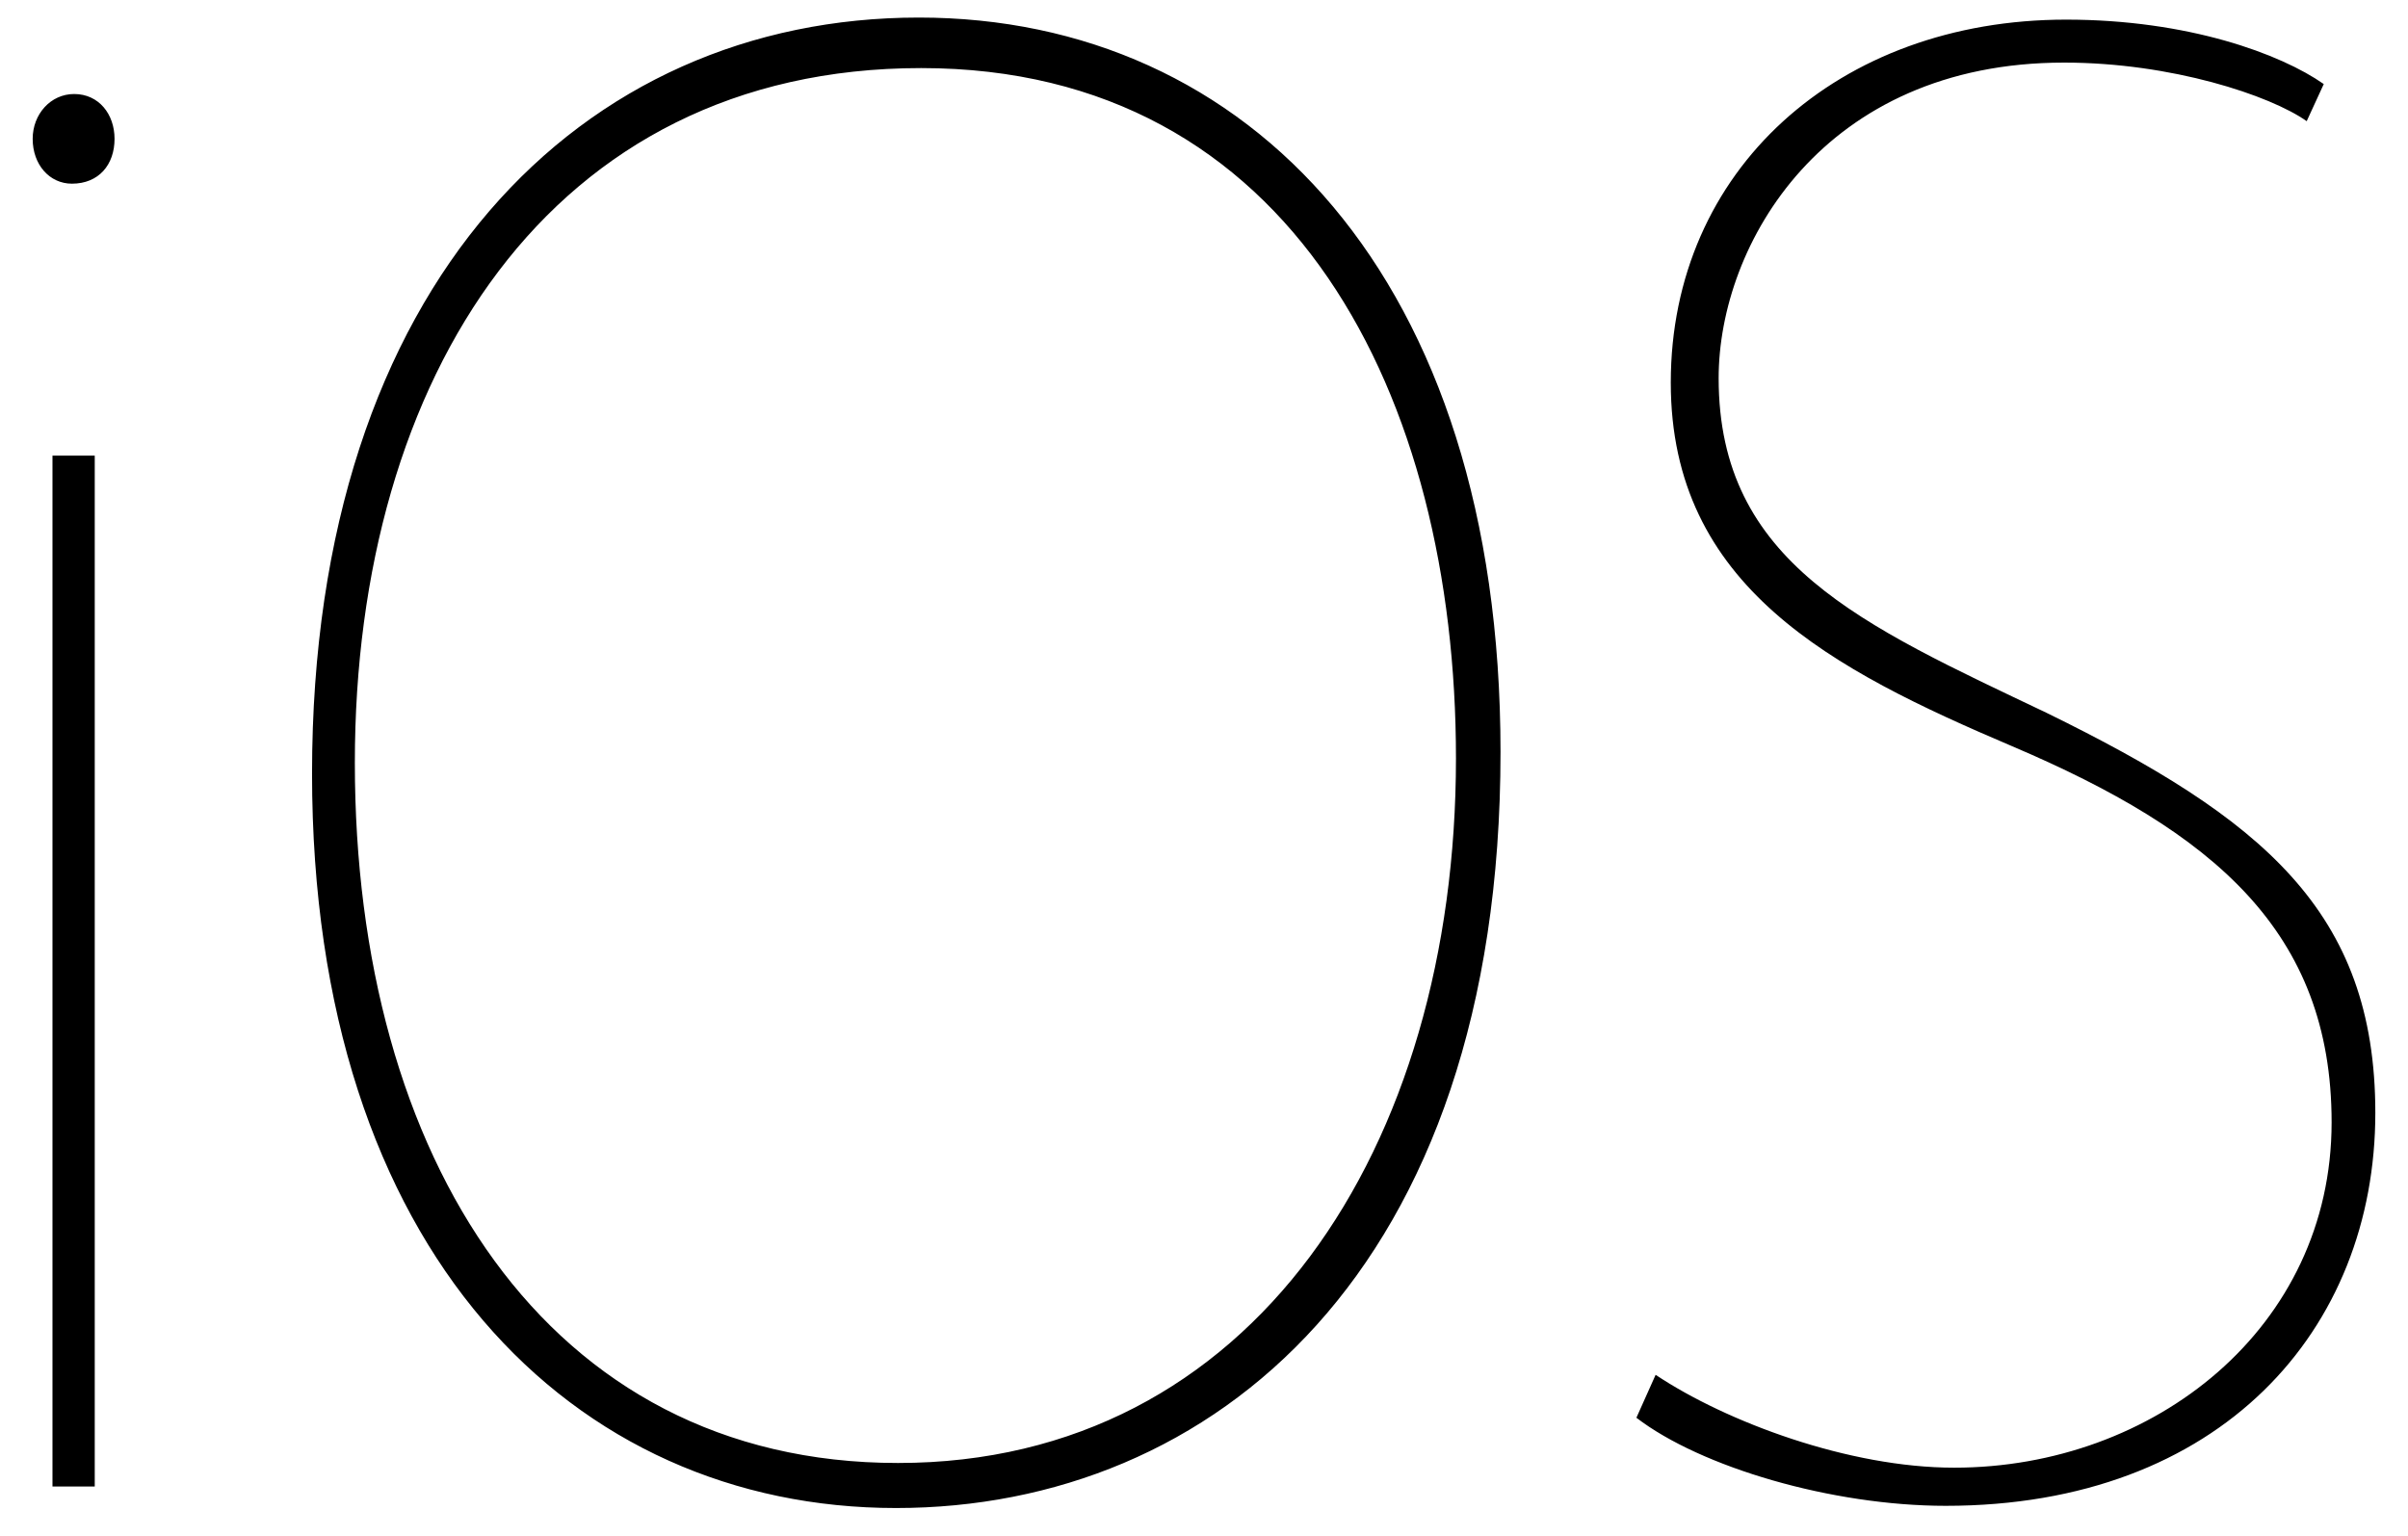 <svg width="58" height="37" viewBox="0 0 58 37" fill="none" xmlns="http://www.w3.org/2000/svg">
<path d="M2.759 3.345C2.759 3.966 2.381 4.425 1.732 4.425C1.192 4.425 0.787 3.966 0.787 3.345C0.787 2.751 1.219 2.265 1.786 2.265C2.381 2.265 2.759 2.751 2.759 3.345ZM1.264 35.812V10.977H2.282V35.812H1.264ZM36.142 18.117C36.142 30.638 29.191 36.33 21.582 36.33C13.81 36.33 7.516 30.173 7.516 18.635C7.516 6.787 14.029 0.423 22.13 0.423C30.066 0.422 36.142 6.682 36.142 18.117ZM8.547 18.376C8.547 27.869 13.149 35.245 21.63 35.245C30.171 35.245 35.069 27.642 35.069 18.268C35.069 9.574 31.145 1.64 22.188 1.64C13.232 1.64 8.547 9.11 8.547 18.376ZM39.878 33.121C41.586 34.259 44.533 35.358 47.069 35.358C51.88 35.358 56.16 31.992 56.16 27.038C56.16 22.439 53.309 20.04 48.469 17.979C44.138 16.135 40.243 14.133 40.243 9.218C40.243 4.096 44.278 0.473 49.763 0.473C52.712 0.473 54.937 1.301 55.971 2.025L55.56 2.919C54.681 2.298 52.303 1.508 49.717 1.508C43.921 1.508 41.396 5.887 41.396 9.111C41.396 13.565 44.848 15.054 49.298 17.175C54.471 19.71 57.213 21.945 57.213 26.809C57.213 32.035 53.488 36.277 46.866 36.277C44.123 36.277 40.967 35.346 39.415 34.155L39.878 33.121Z" fill="black"/>
</svg>
